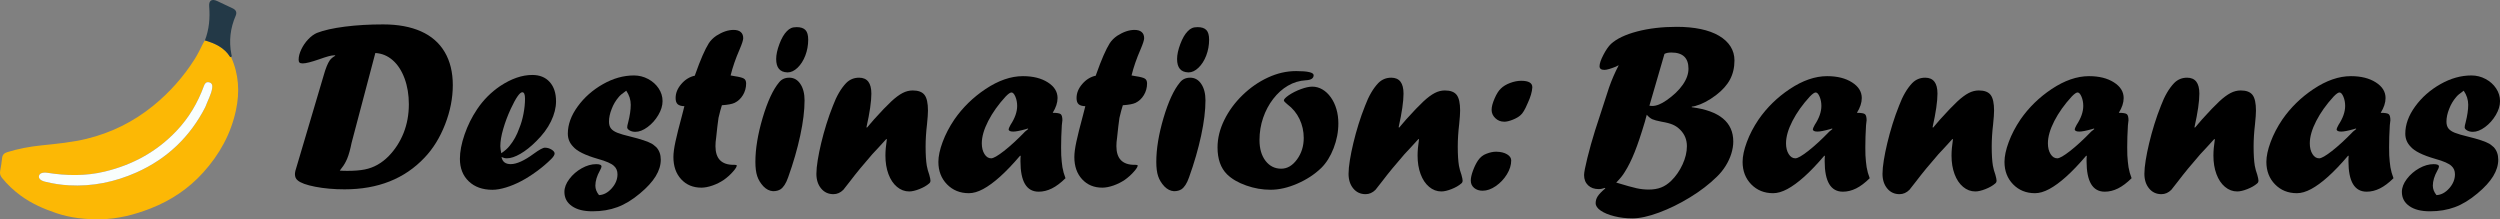 <?xml version="1.0" encoding="UTF-8"?><svg xmlns="http://www.w3.org/2000/svg" viewBox="0 0 1029.54 90.31"><rect x="0" y="0" width="1029.54" height="90.31" fill="#808080" stroke="none"/><defs><style>.d{fill:#fcb805;}.e{fill:#f9fefd;}.f{fill:#233947;}</style></defs><g id="a"/><g id="b"><g id="c"><g><g><path d="M121.67,70.27l11.59-39.1c.84-3.02,1.71-5.14,2.58-6.38,.55-.71,1.28-1.31,2.19-1.8v-.19h-.68c-.94,0-2.91,.54-5.89,1.61-3.28,1.14-5.54,1.7-6.77,1.7-.65,0-1.1-.11-1.34-.34-.24-.23-.37-.62-.37-1.17,0-1.3,.37-2.72,1.1-4.26,.73-1.54,1.68-2.93,2.85-4.16,1.17-1.23,2.37-2.11,3.6-2.63,2.82-1.1,6.65-1.96,11.49-2.58,4.84-.62,10.09-.92,15.78-.92,6.1,0,11.3,.96,15.58,2.87s7.54,4.75,9.76,8.52c2.22,3.77,3.33,8.31,3.33,13.63s-1.06,10.75-3.19,16.19c-2.13,5.44-4.94,9.99-8.45,13.66-8.21,8.7-19.18,13.05-32.92,13.05-4.41,0-8.45-.36-12.1-1.07-3.65-.71-6.06-1.59-7.23-2.63-.75-.58-1.12-1.44-1.12-2.58,0-.29,.06-.76,.19-1.41Zm32.9-48.45l-9.78,37c-.06,.23-.19,.83-.39,1.8-.58,2.56-1.25,4.54-2,5.94-.52,1.07-1.35,2.3-2.48,3.7,.94,.07,2,.1,3.17,.1,2.82,0,5.18-.19,7.06-.56s3.63-1.01,5.26-1.92c1.62-.91,3.15-2.08,4.58-3.51,2.69-2.76,4.76-5.96,6.21-9.59,1.44-3.63,2.17-7.58,2.17-11.83,0-3.89-.58-7.43-1.75-10.61-1.17-3.18-2.79-5.69-4.87-7.52-2.08-1.83-4.47-2.83-7.16-2.99Z"/><path d="M206.53,64.67c.36,1.95,1.62,2.92,3.8,2.92,2.43,0,5.6-1.43,9.49-4.29,2.27-1.66,3.8-2.48,4.58-2.48,.97,0,1.88,.26,2.73,.78,.84,.52,1.27,1.06,1.27,1.61,0,.58-.47,1.35-1.41,2.29-1.72,1.72-3.7,3.4-5.94,5.04-2.24,1.64-4.4,3-6.48,4.09s-4.16,1.95-6.23,2.58-3.93,.95-5.55,.95c-4.06,0-7.3-1.16-9.74-3.48-2.43-2.32-3.65-5.41-3.65-9.28,0-2.95,.64-6.29,1.92-10.01,1.28-3.72,3.01-7.2,5.19-10.44,2.56-3.8,5.71-6.96,9.45-9.5,4.61-3.05,9.02-4.58,13.24-4.58,3.05,0,5.45,.97,7.18,2.9,1.74,1.93,2.61,4.58,2.61,7.96,0,2.63-.69,5.37-2.07,8.23-1.38,2.86-3.42,5.6-6.11,8.23-2.21,2.21-4.37,3.93-6.5,5.16-2.13,1.23-3.99,1.85-5.58,1.85-.71,0-1.44-.18-2.19-.54Zm-.1-1.56c1.49-1.01,2.63-2.01,3.41-3.02,1.72-2.11,3.05-4.53,3.99-7.25,.75-1.79,1.33-3.78,1.75-5.99,.42-2.21,.63-4.27,.63-6.18,0-1.79-.37-2.68-1.12-2.68-1.04,0-2.63,2.29-4.77,6.87-1.27,2.76-2.3,5.51-3.09,8.25-.8,2.74-1.19,5.1-1.19,7.08,0,.68,.13,1.66,.39,2.92Z"/><path d="M246.7,80.35c1.91-.1,3.66-1.03,5.23-2.8s2.36-3.69,2.36-5.77c0-1.43-.47-2.56-1.41-3.41-1.01-1.01-3.26-2-6.77-2.97-5.16-1.49-8.52-3.17-10.08-5.01-1.46-1.49-2.19-3.28-2.19-5.36,0-3.73,1.35-7.46,4.07-11.2,2.71-3.73,6.18-6.79,10.4-9.18,4.22-2.39,8.47-3.58,12.76-3.58,2.08,0,4.02,.49,5.84,1.46,1.82,.97,3.26,2.26,4.33,3.87,1.07,1.61,1.61,3.35,1.61,5.23s-.58,3.77-1.75,5.75c-1.17,1.98-2.64,3.63-4.41,4.94-1.77,1.31-3.45,1.97-5.04,1.97-.91,0-1.7-.2-2.36-.58-.67-.39-1-.81-1-1.27s.13-1.12,.39-2c.71-2.79,1.07-5.23,1.07-7.3s-.62-3.98-1.85-5.79c-1.59,1.1-2.63,1.98-3.12,2.63-1.23,1.43-2.19,3.05-2.87,4.86-.75,1.85-1.12,3.6-1.12,5.25,0,1.17,.27,2.1,.81,2.8,.54,.7,1.41,1.29,2.63,1.78,1.22,.49,3.06,1.02,5.53,1.61,4.12,1.01,7.03,1.98,8.71,2.92,.39,.23,.99,.7,1.8,1.41,1.23,1.33,1.85,3.05,1.85,5.16,0,2.24-.7,4.51-2.09,6.79-1.4,2.29-3.55,4.65-6.48,7.09-3.12,2.63-6.22,4.51-9.3,5.65-3.08,1.14-6.49,1.71-10.23,1.71s-6.44-.71-8.5-2.14c-2.06-1.43-3.09-3.38-3.09-5.84,0-1.75,.68-3.53,2.04-5.33s3.06-3.27,5.09-4.41c2.03-1.14,4.02-1.7,5.96-1.7,1.46,0,2.19,.33,2.19,.97,0,.33-.21,.86-.63,1.61-1.27,2.27-1.9,4.37-1.9,6.28,0,1.36,.5,2.66,1.51,3.9Z"/><path d="M286.14,31.17l.19-.58c2.14-6.04,4-10.29,5.56-12.76,.75-1.17,1.79-2.21,3.12-3.12,2.5-1.59,4.86-2.39,7.07-2.39,1.3,0,2.29,.29,2.97,.88,.68,.58,1.02,1.43,1.02,2.54,0,.75-.49,2.27-1.47,4.57-1.67,3.83-2.91,7.42-3.72,10.76,.55,.07,1.09,.16,1.61,.29,1.95,.29,3.23,.62,3.85,1,.62,.37,.93,1.05,.93,2.02,0,1.72-.44,3.31-1.31,4.77-.88,1.46-2.03,2.53-3.46,3.22-1.07,.49-2.81,.81-5.21,.97-.42,1.27-.88,3-1.4,5.21-.29,1.95-.61,4.64-.96,8.09-.2,1.27-.29,2.45-.29,3.55,0,5.12,2.48,7.69,7.45,7.69h.44c.58,0,.88,.1,.88,.29,0,.52-.55,1.4-1.66,2.63-1.1,1.23-2.32,2.32-3.65,3.26-1.43,.97-2.99,1.75-4.68,2.34-1.69,.58-3.22,.88-4.58,.88-3.42,0-6.19-1.15-8.32-3.46-2.13-2.3-3.2-5.36-3.2-9.15,0-1.62,.28-3.75,.85-6.38,.57-2.63,1.45-6.15,2.65-10.57,.2-.78,.41-1.6,.63-2.46s.36-1.37,.39-1.53c-1.3-.03-2.22-.31-2.78-.83s-.83-1.36-.83-2.53c0-2.04,.79-3.98,2.36-5.79,1.57-1.82,3.42-2.95,5.53-3.41Z"/><path d="M318.37,78.74c-1.46-.1-2.79-.76-3.99-2-1.2-1.3-2.05-2.7-2.55-4.21-.5-1.51-.75-3.46-.75-5.87,0-5.36,1-11.4,2.99-18.14,2-6.74,4.26-11.61,6.79-14.63,1.01-1.27,2.4-1.9,4.19-1.9,1.88,0,3.4,.86,4.55,2.58,1.15,1.72,1.73,3.98,1.73,6.77,0,4.12-.59,8.95-1.78,14.48-1.19,5.53-2.85,11.29-5,17.26-.84,2.4-1.88,4.03-3.11,4.87-.84,.52-1.83,.78-2.97,.78h-.1Zm5.85-48.93c-3.05-.1-4.58-1.93-4.58-5.5,0-1.79,.45-3.85,1.34-6.21s1.91-4.1,3.04-5.23c.58-.62,1.18-1.05,1.78-1.31s1.37-.39,2.31-.39c1.62,0,2.82,.4,3.58,1.19,.76,.8,1.14,2.12,1.14,3.97,0,2.3-.4,4.49-1.19,6.55s-1.86,3.73-3.19,5.01c-1.33,1.28-2.7,1.92-4.09,1.92h-.15Z"/><path d="M357.02,52.58l2.93-3.42c2.97-3.29,5.32-5.74,7.05-7.35,1.73-1.61,3.29-2.77,4.67-3.49s2.78-1.07,4.21-1.07c2.3,0,3.92,.62,4.86,1.85s1.41,3.38,1.41,6.43c0,1.27-.13,3.13-.39,5.6-.39,3.28-.58,6.36-.58,9.25,0,3.25,.16,5.88,.49,7.89,.23,1.23,.57,2.47,1.02,3.7,.32,1.17,.49,1.96,.49,2.39,0,.52-.19,.93-.58,1.22-1.01,.88-2.34,1.64-3.99,2.29-1.66,.65-3.05,.97-4.19,.97-1.85,0-3.53-.63-5.04-1.9-1.51-1.27-2.68-3.02-3.51-5.26-.83-2.24-1.24-4.77-1.24-7.6,0-1.88,.19-4.11,.58-6.67l-.19-.19c-1.4,1.56-2.52,2.79-3.38,3.7-.86,.91-1.66,1.77-2.41,2.58-3.64,4.16-6.72,7.9-9.25,11.25-.97,1.3-1.87,2.43-2.68,3.41-1.2,1.2-2.56,1.8-4.09,1.8-2.08,0-3.77-.78-5.06-2.34-1.3-1.56-1.95-3.57-1.95-6.04,0-1.53,.18-3.39,.54-5.6,.36-2.21,.83-4.57,1.44-7.08,.6-2.51,1.31-5.1,2.14-7.77,.83-2.66,1.73-5.19,2.7-7.6,1.49-3.99,3.31-7.11,5.45-9.35,1.46-1.46,3.23-2.19,5.31-2.19,3.38,0,5.06,2.19,5.06,6.57,0,3.21-.67,7.82-2.01,13.81l.19,.2Z"/><path d="M420.33,64.08v.2l-.2-.2c-3.02,3.54-5.79,6.44-8.3,8.69-2.52,2.26-4.84,3.95-6.96,5.09-2.13,1.14-4.08,1.7-5.87,1.7-3.64,0-6.64-1.22-9.01-3.65-2.37-2.43-3.55-5.52-3.55-9.25,0-2.3,.58-5.03,1.75-8.18,1.17-3.15,2.78-6.23,4.82-9.25,3.41-4.93,7.69-9.12,12.85-12.56,5.32-3.54,10.45-5.31,15.39-5.31,4.16,0,7.57,.85,10.25,2.56,2.68,1.7,4.02,3.85,4.02,6.45,0,1.92-.67,3.94-2,6.09,1.75,0,2.86,.19,3.31,.56,.45,.37,.68,1.24,.68,2.6,0-.13-.08,.54-.24,2-.2,3.21-.29,6.22-.29,9.01,0,1.46,.02,2.56,.05,3.31s.1,1.61,.2,2.58,.19,1.75,.29,2.34c.26,1.53,.68,3.04,1.27,4.53-1.95,1.92-3.81,3.32-5.6,4.21-1.79,.89-3.6,1.34-5.45,1.34-5,0-7.5-4.19-7.5-12.56,0-.97,.03-1.74,.1-2.29Zm2.92-11.15l-.92,.29c-2.34,.65-4.03,.97-5.06,.97-1.27,0-1.9-.32-1.9-.97,0-.23,.26-.83,.78-1.8,1.82-2.76,2.73-5.36,2.73-7.79,0-1.39-.24-2.67-.73-3.82-.49-1.15-1.02-1.73-1.61-1.73-.52,0-1.31,.55-2.39,1.66-3.02,3.28-5.41,6.64-7.18,10.08-1.77,3.44-2.65,6.51-2.65,9.2,0,1.79,.37,3.26,1.1,4.43s1.65,1.75,2.75,1.75c.94,0,2.7-1.01,5.28-3.02,2.58-2.01,5.48-4.67,8.69-7.99l1.31-1.07-.2-.2Z"/><path d="M451.25,31.17l.19-.58c2.14-6.04,4-10.29,5.56-12.76,.75-1.17,1.79-2.21,3.12-3.12,2.5-1.59,4.86-2.39,7.07-2.39,1.3,0,2.29,.29,2.97,.88,.68,.58,1.02,1.43,1.02,2.54,0,.75-.49,2.27-1.47,4.57-1.67,3.83-2.91,7.42-3.72,10.76,.55,.07,1.09,.16,1.61,.29,1.95,.29,3.23,.62,3.85,1,.62,.37,.93,1.05,.93,2.02,0,1.72-.44,3.31-1.31,4.77-.88,1.46-2.03,2.53-3.46,3.22-1.07,.49-2.81,.81-5.21,.97-.42,1.27-.88,3-1.4,5.21-.29,1.95-.61,4.64-.96,8.09-.2,1.27-.29,2.45-.29,3.55,0,5.12,2.48,7.69,7.45,7.69h.44c.58,0,.88,.1,.88,.29,0,.52-.55,1.4-1.66,2.63-1.1,1.23-2.32,2.32-3.65,3.26-1.43,.97-2.99,1.75-4.68,2.34-1.69,.58-3.22,.88-4.58,.88-3.42,0-6.19-1.15-8.32-3.46-2.13-2.3-3.2-5.36-3.2-9.15,0-1.62,.28-3.75,.85-6.38,.57-2.63,1.45-6.15,2.65-10.57,.2-.78,.41-1.6,.63-2.46s.36-1.37,.39-1.53c-1.3-.03-2.22-.31-2.78-.83s-.83-1.36-.83-2.53c0-2.04,.79-3.98,2.36-5.79,1.57-1.82,3.42-2.95,5.53-3.41Z"/><path d="M483.47,78.74c-1.46-.1-2.79-.76-3.99-2-1.2-1.3-2.05-2.7-2.55-4.21-.5-1.51-.75-3.46-.75-5.87,0-5.36,1-11.4,2.99-18.14,2-6.74,4.26-11.61,6.79-14.63,1.01-1.27,2.4-1.9,4.19-1.9,1.88,0,3.4,.86,4.55,2.58,1.15,1.72,1.73,3.98,1.73,6.77,0,4.12-.59,8.95-1.78,14.48-1.19,5.53-2.85,11.29-5,17.26-.84,2.4-1.88,4.03-3.11,4.87-.84,.52-1.83,.78-2.97,.78h-.1Zm5.85-48.93c-3.05-.1-4.58-1.93-4.58-5.5,0-1.79,.45-3.85,1.34-6.21s1.91-4.1,3.04-5.23c.58-.62,1.18-1.05,1.78-1.31s1.37-.39,2.31-.39c1.62,0,2.82,.4,3.58,1.19,.76,.8,1.14,2.12,1.14,3.97,0,2.3-.4,4.49-1.19,6.55s-1.86,3.73-3.19,5.01c-1.33,1.28-2.7,1.92-4.09,1.92h-.15Z"/><path d="M533.73,29.27c4.84,0,7.25,.57,7.25,1.7,0,1.3-1.09,2-3.26,2.09-2.63,.16-5.08,.91-7.35,2.24-2.27,1.33-4.29,3.15-6.06,5.45-1.77,2.3-3.15,4.9-4.14,7.79-.99,2.89-1.49,5.94-1.49,9.15,0,3.54,.83,6.39,2.48,8.54,1.66,2.16,3.81,3.24,6.48,3.24,2.47,0,4.63-1.27,6.48-3.8,1.85-2.53,2.78-5.48,2.78-8.86,0-2.76-.58-5.35-1.73-7.77s-2.83-4.46-5.04-6.11c-.94-.75-1.41-1.28-1.41-1.61,0-.45,.67-1.15,2-2.09,1.49-1.01,3.17-1.85,5.02-2.53,1.85-.68,3.41-1.02,4.67-1.02,1.46,0,2.85,.38,4.16,1.14,1.31,.76,2.47,1.85,3.48,3.26,1.01,1.41,1.78,3.04,2.31,4.87,.54,1.83,.8,3.79,.8,5.87,0,3.44-.65,6.84-1.95,10.2-1.3,3.36-3,6.08-5.11,8.16-2.73,2.63-6.01,4.78-9.86,6.45s-7.51,2.51-10.98,2.51-6.73-.58-10.05-1.75c-3.33-1.17-5.96-2.71-7.91-4.62-2.6-2.6-3.9-6.28-3.9-11.05,0-3.77,.93-7.53,2.78-11.3,1.85-3.77,4.36-7.18,7.52-10.25,3.17-3.07,6.65-5.49,10.47-7.25,3.81-1.77,7.67-2.65,11.56-2.65Z"/><path d="M576.17,52.58l2.93-3.42c2.97-3.29,5.32-5.74,7.05-7.35,1.73-1.61,3.29-2.77,4.67-3.49s2.78-1.07,4.21-1.07c2.3,0,3.92,.62,4.86,1.85s1.41,3.38,1.41,6.43c0,1.27-.13,3.13-.39,5.6-.39,3.28-.58,6.36-.58,9.25,0,3.25,.16,5.88,.49,7.89,.23,1.23,.57,2.47,1.02,3.7,.32,1.17,.49,1.96,.49,2.39,0,.52-.19,.93-.58,1.22-1.01,.88-2.34,1.64-3.99,2.29-1.66,.65-3.05,.97-4.19,.97-1.85,0-3.53-.63-5.04-1.9-1.51-1.27-2.68-3.02-3.51-5.26-.83-2.24-1.24-4.77-1.24-7.6,0-1.88,.19-4.11,.58-6.67l-.19-.19c-1.4,1.56-2.52,2.79-3.38,3.7-.86,.91-1.66,1.77-2.41,2.58-3.64,4.16-6.72,7.9-9.25,11.25-.97,1.3-1.87,2.43-2.68,3.41-1.2,1.2-2.56,1.8-4.09,1.8-2.08,0-3.77-.78-5.06-2.34-1.3-1.56-1.95-3.57-1.95-6.04,0-1.53,.18-3.39,.54-5.6,.36-2.21,.83-4.57,1.44-7.08,.6-2.51,1.31-5.1,2.14-7.77,.83-2.66,1.73-5.19,2.7-7.6,1.49-3.99,3.31-7.11,5.45-9.35,1.46-1.46,3.23-2.19,5.31-2.19,3.38,0,5.06,2.19,5.06,6.57,0,3.21-.67,7.82-2.01,13.81l.19,.2Z"/><path d="M616.26,62.48c1.79,.03,3.25,.39,4.38,1.07,1.14,.68,1.7,1.53,1.7,2.53,0,1.88-.59,3.79-1.78,5.72-1.19,1.93-2.7,3.54-4.55,4.82s-3.67,1.92-5.45,1.92c-1.4,0-2.56-.38-3.48-1.14-.92-.76-1.39-1.78-1.39-3.04,0-1.07,.29-2.41,.88-4.02,.58-1.61,1.28-3.03,2.09-4.26,.94-1.36,2.11-2.29,3.51-2.78,1.4-.55,2.73-.83,3.99-.83h.1Zm3.12-12.37c-1.4,0-2.6-.49-3.6-1.46-1.01-.97-1.51-2.11-1.51-3.41s.41-2.79,1.22-4.67c.81-1.88,1.67-3.25,2.58-4.09,.94-.94,2.21-1.71,3.8-2.31,1.59-.6,3.12-.9,4.58-.9,3.05,0,4.58,.88,4.58,2.63v.1c-.1,1.82-.73,3.98-1.9,6.48-1.1,2.63-2.09,4.28-2.97,4.97-.75,.68-1.81,1.3-3.19,1.85-1.38,.55-2.57,.83-3.58,.83Z"/><path d="M656.92,53.61l5.7-17.53c1.1-3.15,2.43-6.21,3.99-9.2-.16,.03-.54,.21-1.12,.54-2.24,.91-3.83,1.36-4.77,1.36-1.33,0-2-.5-2-1.51,0-1.07,.52-2.61,1.56-4.63,1.04-2.01,2.08-3.52,3.12-4.53,2.37-2.17,5.98-3.89,10.83-5.16,4.85-1.27,10.28-1.9,16.29-1.9,3.63,0,6.92,.31,9.86,.92,2.94,.62,5.44,1.53,7.52,2.75,2.08,1.22,3.66,2.69,4.75,4.41,1.09,1.72,1.63,3.64,1.63,5.75,0,2.95-.62,5.58-1.85,7.89-1.23,2.3-3.18,4.46-5.84,6.48-2.95,2.21-5.75,3.67-8.38,4.38-.29,.1-.8,.2-1.51,.29v.24c11.39,1.46,17.09,6.17,17.09,14.12,0,1.59-.27,3.25-.8,4.97s-1.31,3.41-2.34,5.06-2.25,3.17-3.68,4.53c-3.08,3.02-6.74,5.83-10.98,8.42-4.24,2.6-8.5,4.69-12.78,6.28-4.28,1.59-7.95,2.39-11,2.39-2.56,0-5.02-.29-7.38-.88-2.35-.58-4.23-1.36-5.62-2.31-1.4-.96-2.09-1.99-2.09-3.09,0-1.01,.28-1.95,.85-2.82,.57-.88,1.61-1.96,3.14-3.26l-.19-.19c-.88,.32-1.74,.49-2.58,.49-1.79,0-3.23-.52-4.33-1.56s-1.66-2.45-1.66-4.24c0-1.01,.45-3.35,1.36-7.04,.91-3.68,1.98-7.49,3.21-11.42Zm21.25-6.37c-.13,.42-.26,.89-.39,1.41-.13,.52-.26,1-.39,1.46-1.54,5.16-2.94,9.35-4.23,12.56-1.28,3.21-2.64,5.94-4.07,8.18-.81,1.36-1.98,2.81-3.51,4.33,3.93,1.2,6.73,1.98,8.4,2.34,1.67,.36,3.33,.54,4.99,.54,1.92,0,3.61-.28,5.09-.85,1.48-.57,2.86-1.49,4.16-2.75,1.92-1.88,3.47-4.12,4.67-6.72s1.8-5.11,1.8-7.55c0-2.66-.92-4.92-2.77-6.77-.91-.91-1.92-1.61-3.04-2.09-1.12-.49-2.67-.89-4.65-1.22-1.82-.36-3.08-.7-3.79-1.02s-1.48-.94-2.29-1.85Zm7.28-25.03l-6.2,21.33c.39,.07,.78,.1,1.16,.1,1.71,0,3.7-.79,5.96-2.39,2.84-1.98,5.05-4.1,6.62-6.35s2.35-4.46,2.35-6.6c0-4.45-2.34-6.67-7.01-6.67-1.3,0-2.26,.2-2.88,.58Z"/><path d="M751.52,64.08v.2l-.2-.2c-3.02,3.54-5.79,6.44-8.3,8.69-2.52,2.26-4.84,3.95-6.96,5.09-2.13,1.14-4.08,1.7-5.87,1.7-3.64,0-6.64-1.22-9.01-3.65-2.37-2.43-3.55-5.52-3.55-9.25,0-2.3,.58-5.03,1.75-8.18,1.17-3.15,2.78-6.23,4.82-9.25,3.41-4.93,7.69-9.12,12.85-12.56,5.32-3.54,10.45-5.31,15.39-5.31,4.16,0,7.57,.85,10.25,2.56,2.68,1.7,4.02,3.85,4.02,6.45,0,1.92-.67,3.94-2,6.09,1.75,0,2.86,.19,3.31,.56,.45,.37,.68,1.24,.68,2.6,0-.13-.08,.54-.24,2-.2,3.21-.29,6.22-.29,9.01,0,1.46,.02,2.56,.05,3.31s.1,1.61,.2,2.58,.19,1.75,.29,2.34c.26,1.53,.68,3.04,1.27,4.53-1.95,1.92-3.81,3.32-5.6,4.21-1.79,.89-3.6,1.34-5.45,1.34-5,0-7.5-4.19-7.5-12.56,0-.97,.03-1.74,.1-2.29Zm2.92-11.15l-.92,.29c-2.34,.65-4.03,.97-5.06,.97-1.27,0-1.9-.32-1.9-.97,0-.23,.26-.83,.78-1.8,1.82-2.76,2.73-5.36,2.73-7.79,0-1.39-.24-2.67-.73-3.82-.49-1.15-1.02-1.73-1.61-1.73-.52,0-1.31,.55-2.39,1.66-3.02,3.28-5.41,6.64-7.18,10.08-1.77,3.44-2.65,6.51-2.65,9.2,0,1.79,.37,3.26,1.1,4.43s1.65,1.75,2.75,1.75c.94,0,2.7-1.01,5.28-3.02,2.58-2.01,5.48-4.67,8.69-7.99l1.31-1.07-.2-.2Z"/><path d="M796.06,52.58l2.93-3.42c2.97-3.29,5.32-5.74,7.05-7.35,1.73-1.61,3.29-2.77,4.67-3.49s2.78-1.07,4.21-1.07c2.3,0,3.92,.62,4.86,1.85s1.41,3.38,1.41,6.43c0,1.27-.13,3.13-.39,5.6-.39,3.28-.58,6.36-.58,9.25,0,3.25,.16,5.88,.49,7.89,.23,1.23,.57,2.47,1.02,3.7,.32,1.17,.49,1.96,.49,2.39,0,.52-.19,.93-.58,1.22-1.01,.88-2.34,1.64-3.99,2.29-1.66,.65-3.05,.97-4.19,.97-1.85,0-3.53-.63-5.04-1.9-1.51-1.27-2.68-3.02-3.51-5.26-.83-2.24-1.24-4.77-1.24-7.6,0-1.88,.19-4.11,.58-6.67l-.19-.19c-1.4,1.56-2.52,2.79-3.38,3.7-.86,.91-1.66,1.77-2.41,2.58-3.64,4.16-6.72,7.9-9.25,11.25-.97,1.3-1.87,2.43-2.68,3.41-1.2,1.2-2.56,1.8-4.09,1.8-2.08,0-3.77-.78-5.06-2.34-1.3-1.56-1.95-3.57-1.95-6.04,0-1.53,.18-3.39,.54-5.6,.36-2.21,.83-4.57,1.44-7.08,.6-2.51,1.31-5.1,2.14-7.77,.83-2.66,1.73-5.19,2.7-7.6,1.49-3.99,3.31-7.11,5.45-9.35,1.46-1.46,3.23-2.19,5.31-2.19,3.38,0,5.06,2.19,5.06,6.57,0,3.21-.67,7.82-2.01,13.81l.19,.2Z"/><path d="M859.37,64.08v.2l-.2-.2c-3.02,3.54-5.79,6.44-8.3,8.69-2.52,2.26-4.84,3.95-6.96,5.09-2.13,1.14-4.08,1.7-5.87,1.7-3.64,0-6.64-1.22-9.01-3.65-2.37-2.43-3.55-5.52-3.55-9.25,0-2.3,.58-5.03,1.75-8.18,1.17-3.15,2.78-6.23,4.82-9.25,3.41-4.93,7.69-9.12,12.85-12.56,5.32-3.54,10.45-5.31,15.39-5.31,4.16,0,7.57,.85,10.25,2.56,2.68,1.7,4.02,3.85,4.02,6.45,0,1.92-.67,3.94-2,6.09,1.75,0,2.86,.19,3.31,.56,.45,.37,.68,1.24,.68,2.6,0-.13-.08,.54-.24,2-.2,3.21-.29,6.22-.29,9.01,0,1.46,.02,2.56,.05,3.31s.1,1.61,.2,2.58,.19,1.75,.29,2.34c.26,1.53,.68,3.04,1.27,4.53-1.95,1.92-3.81,3.32-5.6,4.21-1.79,.89-3.6,1.34-5.45,1.34-5,0-7.5-4.19-7.5-12.56,0-.97,.03-1.74,.1-2.29Zm2.92-11.15l-.92,.29c-2.34,.65-4.03,.97-5.06,.97-1.27,0-1.9-.32-1.9-.97,0-.23,.26-.83,.78-1.8,1.82-2.76,2.73-5.36,2.73-7.79,0-1.39-.24-2.67-.73-3.82-.49-1.15-1.02-1.73-1.61-1.73-.52,0-1.31,.55-2.39,1.66-3.02,3.28-5.41,6.64-7.18,10.08-1.77,3.44-2.65,6.51-2.65,9.2,0,1.79,.37,3.26,1.1,4.43s1.65,1.75,2.75,1.75c.94,0,2.7-1.01,5.28-3.02,2.58-2.01,5.48-4.67,8.69-7.99l1.31-1.07-.2-.2Z"/><path d="M903.91,52.58l2.93-3.42c2.97-3.29,5.32-5.74,7.05-7.35,1.73-1.61,3.29-2.77,4.67-3.49s2.78-1.07,4.21-1.07c2.3,0,3.92,.62,4.86,1.85s1.41,3.38,1.41,6.43c0,1.27-.13,3.13-.39,5.6-.39,3.28-.58,6.36-.58,9.25,0,3.25,.16,5.88,.49,7.89,.23,1.23,.57,2.47,1.02,3.7,.32,1.17,.49,1.96,.49,2.39,0,.52-.19,.93-.58,1.22-1.01,.88-2.34,1.64-3.99,2.29-1.66,.65-3.05,.97-4.19,.97-1.85,0-3.53-.63-5.04-1.9-1.51-1.27-2.68-3.02-3.51-5.26-.83-2.24-1.24-4.77-1.24-7.6,0-1.88,.19-4.11,.58-6.67l-.19-.19c-1.4,1.56-2.52,2.79-3.38,3.7-.86,.91-1.66,1.77-2.41,2.58-3.64,4.16-6.72,7.9-9.25,11.25-.97,1.3-1.87,2.43-2.68,3.41-1.2,1.2-2.56,1.8-4.09,1.8-2.08,0-3.77-.78-5.06-2.34-1.3-1.56-1.95-3.57-1.95-6.04,0-1.53,.18-3.39,.54-5.6,.36-2.21,.83-4.57,1.44-7.08,.6-2.51,1.31-5.1,2.14-7.77,.83-2.66,1.73-5.19,2.7-7.6,1.49-3.99,3.31-7.11,5.45-9.35,1.46-1.46,3.23-2.19,5.31-2.19,3.38,0,5.06,2.19,5.06,6.57,0,3.21-.67,7.82-2.01,13.81l.19,.2Z"/><path d="M967.22,64.08v.2l-.2-.2c-3.02,3.54-5.79,6.44-8.3,8.69-2.52,2.26-4.84,3.95-6.96,5.09-2.13,1.14-4.08,1.7-5.87,1.7-3.64,0-6.64-1.22-9.01-3.65-2.37-2.43-3.55-5.52-3.55-9.25,0-2.3,.58-5.03,1.75-8.18,1.17-3.15,2.78-6.23,4.82-9.25,3.41-4.93,7.69-9.12,12.85-12.56,5.32-3.54,10.45-5.31,15.39-5.31,4.16,0,7.57,.85,10.25,2.56,2.68,1.7,4.02,3.85,4.02,6.45,0,1.92-.67,3.94-2,6.09,1.75,0,2.86,.19,3.31,.56,.45,.37,.68,1.24,.68,2.6,0-.13-.08,.54-.24,2-.2,3.21-.29,6.22-.29,9.01,0,1.46,.02,2.56,.05,3.31s.1,1.61,.2,2.58,.19,1.75,.29,2.34c.26,1.53,.68,3.04,1.27,4.53-1.95,1.92-3.81,3.32-5.6,4.21-1.79,.89-3.6,1.34-5.45,1.34-5,0-7.5-4.19-7.5-12.56,0-.97,.03-1.74,.1-2.29Zm2.92-11.15l-.92,.29c-2.34,.65-4.03,.97-5.06,.97-1.27,0-1.9-.32-1.9-.97,0-.23,.26-.83,.78-1.8,1.82-2.76,2.73-5.36,2.73-7.79,0-1.39-.24-2.67-.73-3.82-.49-1.15-1.02-1.73-1.61-1.73-.52,0-1.31,.55-2.39,1.66-3.02,3.28-5.41,6.64-7.18,10.08-1.77,3.44-2.65,6.51-2.65,9.2,0,1.79,.37,3.26,1.1,4.43s1.65,1.75,2.75,1.75c.94,0,2.7-1.01,5.28-3.02,2.58-2.01,5.48-4.67,8.69-7.99l1.31-1.07-.2-.2Z"/><path d="M1003.4,80.35c1.91-.1,3.66-1.03,5.23-2.8s2.36-3.69,2.36-5.77c0-1.43-.47-2.56-1.41-3.41-1.01-1.01-3.26-2-6.77-2.97-5.16-1.49-8.52-3.17-10.08-5.01-1.46-1.49-2.19-3.28-2.19-5.36,0-3.73,1.35-7.46,4.07-11.2,2.71-3.73,6.18-6.79,10.4-9.18,4.22-2.39,8.47-3.58,12.76-3.58,2.08,0,4.02,.49,5.84,1.46,1.82,.97,3.26,2.26,4.33,3.87,1.07,1.61,1.61,3.35,1.61,5.23s-.58,3.77-1.75,5.75c-1.17,1.98-2.64,3.63-4.41,4.94-1.77,1.31-3.45,1.97-5.04,1.97-.91,0-1.7-.2-2.36-.58-.67-.39-1-.81-1-1.27s.13-1.12,.39-2c.71-2.79,1.07-5.23,1.07-7.3s-.62-3.98-1.85-5.79c-1.59,1.1-2.63,1.98-3.12,2.63-1.23,1.43-2.19,3.05-2.87,4.86-.75,1.85-1.12,3.6-1.12,5.25,0,1.17,.27,2.1,.81,2.8,.54,.7,1.41,1.29,2.63,1.78,1.22,.49,3.06,1.02,5.53,1.61,4.12,1.01,7.03,1.98,8.71,2.92,.39,.23,.99,.7,1.8,1.41,1.23,1.33,1.85,3.05,1.85,5.16,0,2.24-.7,4.51-2.09,6.79-1.4,2.29-3.55,4.65-6.48,7.09-3.12,2.63-6.22,4.51-9.3,5.65-3.08,1.14-6.49,1.71-10.23,1.71s-6.44-.71-8.5-2.14c-2.06-1.43-3.09-3.38-3.09-5.84,0-1.75,.68-3.53,2.04-5.33s3.06-3.27,5.09-4.41c2.03-1.14,4.02-1.7,5.96-1.7,1.46,0,2.19,.33,2.19,.97,0,.33-.21,.86-.63,1.61-1.27,2.27-1.9,4.37-1.9,6.28,0,1.36,.5,2.66,1.51,3.9Z"/></g><g><path class="d" d="M95.16,23.5c3.21,7.03,3.6,14.4,2.03,21.79-2.07,9.79-6.77,18.3-13.49,25.73-6.03,6.68-13.28,11.53-21.63,14.8-6.68,2.62-13.57,4.38-20.76,4.48-6.11,.09-12.16-.53-18.03-2.5-5.21-1.75-10.19-3.91-14.64-7.16-2.92-2.13-5.56-4.58-7.83-7.4-.67-.83-.96-1.73-.75-2.84,.33-1.77,.63-3.55,.81-5.34,.14-1.37,.9-2.02,2.12-2.4,4.57-1.42,9.24-2.29,13.99-2.78,6.3-.66,12.6-1.23,18.77-2.74,10.13-2.48,19.23-6.99,27.33-13.58,6.73-5.47,12.41-11.84,17.05-19.15,1.29-2.03,2.34-4.2,3.41-6.36,.24-.49,.56-.95,.84-1.42,4.15,1.22,7.97,2.94,10.38,6.81,.05,.07,.26,.04,.39,.06Zm-10.61,20.59c1.11-2.95,2.46-5.21,2.84-7.81,.16-1.07,0-2.1-1.29-2.39-1.23-.28-1.77,.55-2.12,1.52-2.53,6.94-6.18,13.13-11.33,18.54-8.17,8.59-18.08,13.95-29.49,16.7-7.8,1.88-15.67,1.76-23.55,.52-1.95-.31-3.34,.17-3.55,1.27-.22,1.13,.7,1.94,2.7,2.43,3.15,.77,6.36,1.26,9.59,1.44,9.71,.55,18.94-1.34,27.83-5.29,12.87-5.71,22.26-14.96,28.38-26.93Z"/><path class="f" d="M95.16,23.5c-.13-.02-.35,.01-.39-.06-2.41-3.87-6.23-5.59-10.38-6.81,1.75-4.53,2.14-9.22,1.75-14.03-.19-2.4,1.09-3.19,3.3-2.17,2.14,.99,4.27,2,6.4,3.02,1.4,.67,1.8,1.67,1.21,3.05-2.21,5.11-2.83,10.39-1.76,15.86,.08,.39,.33,.81-.13,1.14Z"/><path class="e" d="M84.55,44.09c-6.12,11.97-15.51,21.22-28.38,26.93-8.89,3.95-18.13,5.84-27.83,5.29-3.23-.18-6.43-.67-9.59-1.44-2-.48-2.91-1.3-2.7-2.43,.21-1.1,1.61-1.58,3.55-1.27,7.88,1.24,15.75,1.36,23.55-.52,11.41-2.75,21.32-8.11,29.49-16.7,5.14-5.41,8.79-11.6,11.33-18.54,.35-.97,.9-1.8,2.12-1.52,1.29,.29,1.45,1.31,1.29,2.39-.38,2.6-1.73,4.86-2.84,7.81Z"/></g></g></g></g></svg>